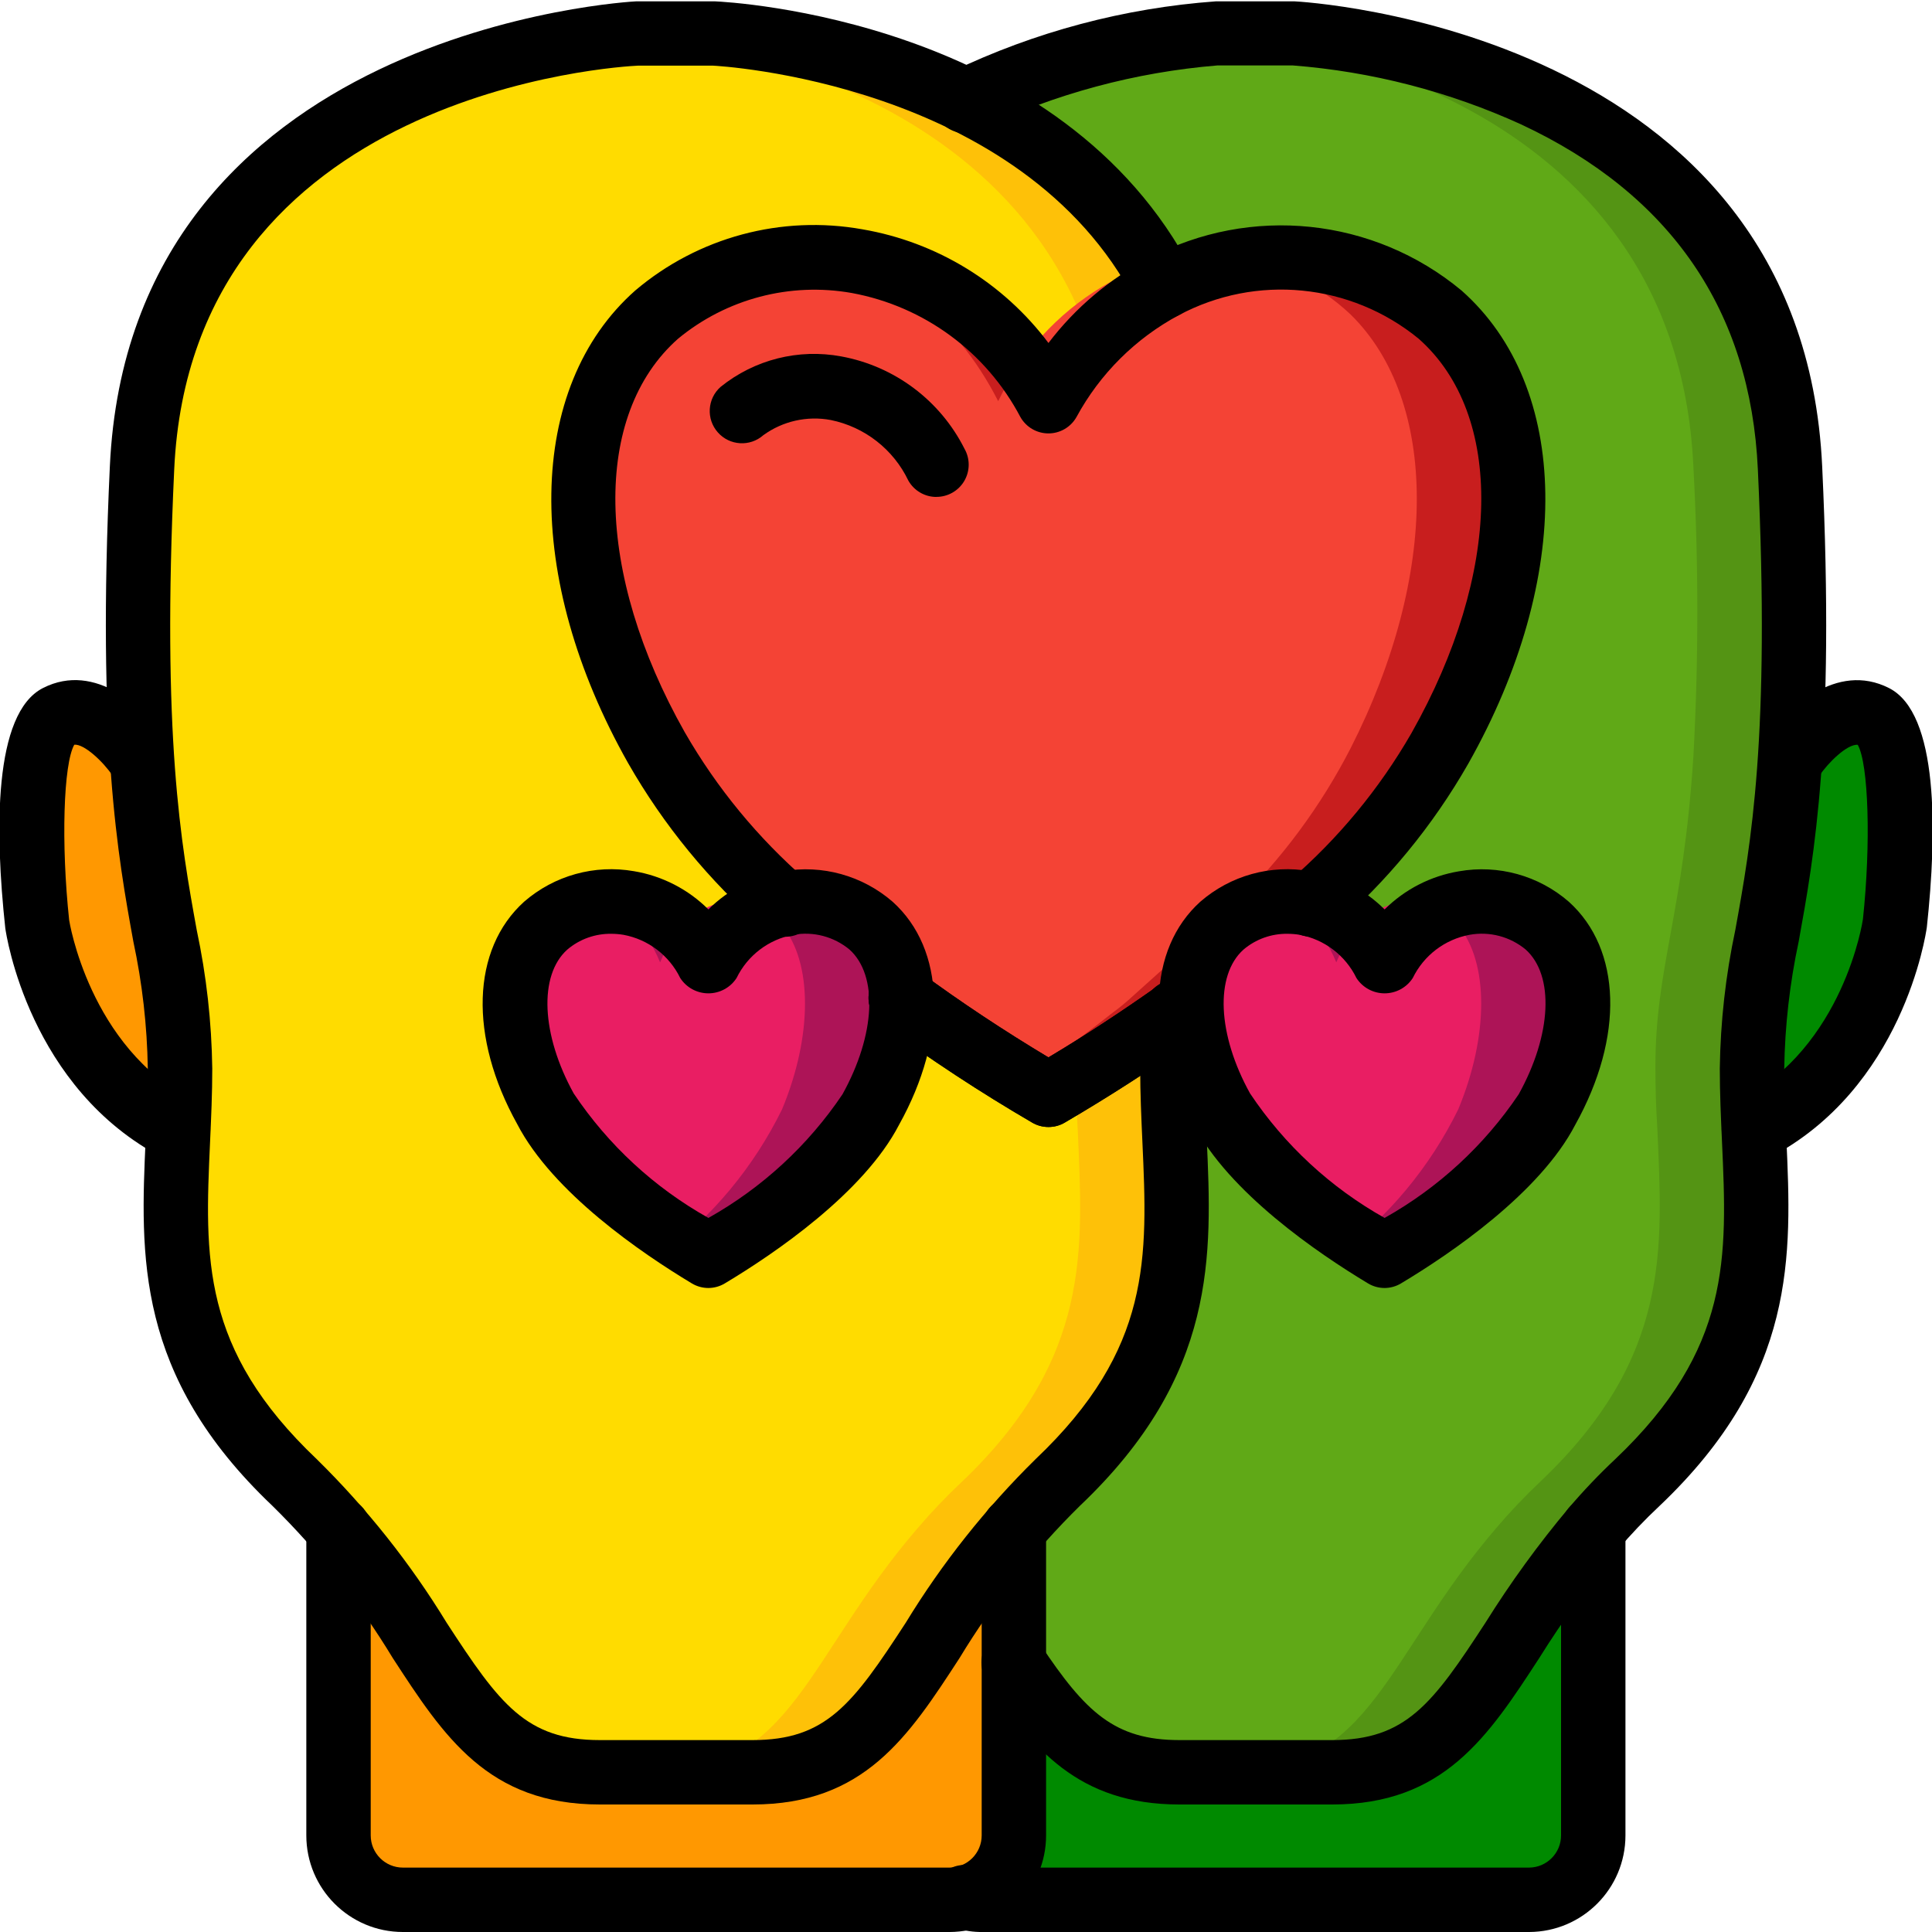 <?xml version="1.0" encoding="UTF-8"?>
<svg xmlns="http://www.w3.org/2000/svg" xmlns:xlink="http://www.w3.org/1999/xlink" width="512" height="512" viewBox="0 0 60 60" version="1.1"><!-- Generator: Sketch 51.3 (57544) - http://www.bohemiancoding.com/sketch --><title>054 - Love</title><desc>Created with Sketch.</desc><defs/><g id="Page-1" stroke="none" stroke-width="1" fill="none" fill-rule="evenodd"><g id="054---Love" transform="translate(-1, 0)"><path d="M24.593,33.14 C24.593,33.79 24.573,34.42 24.533,35.04 C20.783,33.1 20.153,28.64 20.153,28.64 C20.153,28.64 19.533,22.85 20.792,22.22 C22.063,21.57 23.333,23.5 23.333,23.5 L23.412,23.49 C23.732,28.45 24.593,30.02 24.593,33.14 Z" id="Shape" fill="#F29C1F" fill-rule="nonzero"/><path d="M59.213,22.22 C57.943,21.57 56.672,23.5 56.672,23.5 L56.593,23.49 C56.756,20.496 56.756,17.494 56.593,14.5 C56,1.64 41.193,1 41.193,1 L38.812,1 C36.086,1.209 33.423,1.926 30.96,3.113 C28.519,1.949 25.884,1.247 23.187,1.04 L20.807,1.04 C20.807,1.04 6,1.68 5.407,14.54 C5.244,17.534 5.244,20.536 5.407,23.53 L5.328,23.54 C5.328,23.54 4.057,21.61 2.787,22.26 C1.528,22.89 2.148,28.68 2.148,28.68 C2.148,28.68 2.778,33.14 6.528,35.08 C6.367,38.8 6.088,42.18 10.148,46.04 C10.63,46.495 11.087,46.976 11.518,47.48 L11.518,57 C11.518,58.101 12.407,58.994 13.508,59 L30.487,59 C30.683,58.996 30.878,58.962 31.064,58.9 C31.211,58.936 31.362,58.955 31.513,58.956 L48.492,58.956 C49.593,58.95 50.482,58.057 50.482,56.956 L50.482,47.44 C50.913,46.936 51.37,46.455 51.852,46 C55.912,42.14 55.633,38.76 55.472,35.04 C59.222,33.1 59.852,28.64 59.852,28.64 C59.852,28.64 60.472,22.85 59.213,22.22 Z" id="Shape" fill="#F29C1F" fill-rule="nonzero"/><path d="M56.59,23.49 C56.27,28.45 55.41,30.02 55.41,33.14 C55.41,33.79 55.43,34.42 55.47,35.04 C55.63,38.76 55.91,42.14 51.85,46 C51.367,46.455 50.91,46.935 50.48,47.44 C47.06,51.41 46.6,55 42.37,55 L37.63,55 C33.4,55 32.94,51.41 29.52,47.44 C29.09,46.935 28.633,46.455 28.15,46 C24.09,42.14 24.37,38.76 24.53,35.04 C24.57,34.42 24.59,33.79 24.59,33.14 C24.59,30.02 23.73,28.45 23.41,23.49 C23.247,20.496 23.247,17.494 23.41,14.5 C23.95,2.75 36.37,1.2 38.5,1.02 C38.7,1 38.81,1 38.81,1 L41.19,1 C41.19,1 56,1.64 56.59,14.5 C56.753,17.494 56.753,20.496 56.59,23.49 Z" id="Shape" fill="#549414" fill-rule="nonzero"/><path d="M53.59,23.49 C53.27,28.45 52.41,30.02 52.41,33.14 C52.41,33.79 52.43,34.42 52.47,35.04 C52.63,38.76 52.91,42.14 48.85,46 C48.367,46.455 47.91,46.935 47.48,47.44 C44.06,51.41 43.6,55 39.37,55 L37.63,55 C33.4,55 32.94,51.41 29.52,47.44 C29.09,46.935 28.633,46.455 28.15,46 C24.09,42.14 24.37,38.76 24.53,35.04 C24.57,34.42 24.59,33.79 24.59,33.14 C24.59,30.02 23.73,28.45 23.41,23.49 C23.247,20.496 23.247,17.494 23.41,14.5 C23.95,2.75 36.37,1.2 38.5,1.02 C40.63,1.2 53.05,2.75 53.59,14.5 C53.753,17.494 53.753,20.496 53.59,23.49 Z" id="Shape" fill="#60A917" fill-rule="nonzero"/><path d="M59.852,28.64 C59.852,28.64 59.222,33.1 55.472,35.04 C55.433,34.42 55.412,33.79 55.412,33.14 C55.412,30.02 56.273,28.45 56.593,23.49 L56.672,23.5 C56.672,23.5 57.943,21.57 59.213,22.22 C60.472,22.85 59.852,28.64 59.852,28.64 Z" id="Shape" fill="#008A00" fill-rule="nonzero"/><path d="M50.482,47.44 L50.482,56.96 C50.482,58.061 49.593,58.954 48.492,58.96 L31.513,58.96 C30.412,58.954 29.523,58.061 29.523,56.96 L29.523,47.44 C32.943,51.41 33.403,55 37.633,55 L42.373,55 C46.6,55 47.063,51.41 50.482,47.44 Z" id="Shape" fill="#008A00" fill-rule="nonzero"/><path d="M6.588,33.18 C6.588,33.83 6.567,34.46 6.528,35.08 C2.778,33.14 2.148,28.68 2.148,28.68 C2.148,28.68 1.528,22.89 2.787,22.26 C4.057,21.61 5.328,23.54 5.328,23.54 L5.407,23.53 C5.727,28.49 6.588,30.06 6.588,33.18 Z" id="Shape" fill="#FF9801" fill-rule="nonzero"/><path d="M38.59,23.53 C38.27,28.49 37.41,30.06 37.41,33.18 C37.41,33.83 37.43,34.46 37.47,35.08 C37.63,38.8 37.91,42.18 33.85,46.04 C33.367,46.495 32.91,46.975 32.48,47.48 C29.06,51.45 28.6,55.04 24.37,55.04 L19.63,55.04 C15.4,55.04 14.94,51.45 11.52,47.48 C11.09,46.975 10.633,46.495 10.15,46.04 C6.09,42.18 6.37,38.8 6.53,35.08 C6.57,34.46 6.59,33.83 6.59,33.18 C6.59,30.06 5.73,28.49 5.41,23.53 C5.247,20.536 5.247,17.534 5.41,14.54 C5.95,2.79 18.37,1.24 20.5,1.06 C20.7,1.04 20.81,1.04 20.81,1.04 L23.19,1.04 C23.19,1.04 38,1.68 38.59,14.54 C38.753,17.534 38.753,20.536 38.59,23.53 Z" id="Shape" fill="#FEC108" fill-rule="nonzero"/><path d="M35.59,23.53 C35.27,28.49 34.41,30.06 34.41,33.18 C34.41,33.83 34.43,34.46 34.47,35.08 C34.63,38.8 34.91,42.18 30.85,46.04 C30.367,46.495 29.91,46.975 29.48,47.48 C26.06,51.45 25.6,55.04 21.37,55.04 L19.63,55.04 C15.4,55.04 14.94,51.45 11.52,47.48 C11.09,46.975 10.633,46.495 10.15,46.04 C6.09,42.18 6.37,38.8 6.53,35.08 C6.57,34.46 6.59,33.83 6.59,33.18 C6.59,30.06 5.73,28.49 5.41,23.53 C5.247,20.536 5.247,17.534 5.41,14.54 C5.95,2.79 18.37,1.24 20.5,1.06 C22.63,1.24 35.05,2.79 35.59,14.54 C35.753,17.534 35.753,20.536 35.59,23.53 Z" id="Shape" fill="#FFDC00" fill-rule="nonzero"/><path d="M41.847,28.68 C41.847,28.68 41.217,33.14 37.467,35.08 C37.427,34.46 37.407,33.83 37.407,33.18 C37.407,30.06 38.268,28.49 38.588,23.53 L38.667,23.54 C38.667,23.54 39.937,21.61 41.208,22.26 C42.467,22.89 41.847,28.68 41.847,28.68 Z" id="Shape" fill="#F29C1F" fill-rule="nonzero"/><path d="M32.477,47.48 L32.477,57 C32.477,58.101 31.588,58.994 30.487,59 L13.508,59 C12.407,58.994 11.518,58.101 11.518,57 L11.518,47.48 C14.937,51.45 15.398,55.04 19.627,55.04 L24.367,55.04 C28.6,55.04 29.057,51.45 32.477,47.48 Z" id="Shape" fill="#FF9801" fill-rule="nonzero"/><path d="M41.72,28.09 C43.317,26.706 44.669,25.063 45.72,23.23 C48.76,17.85 48.76,12.46 45.72,9.77 C43.299,7.78 39.921,7.437 37.15,8.9 C35.629,9.707 34.38,10.946 33.56,12.46 C30.51,7.08 24.43,7.08 21.39,9.77 C18.35,12.46 18.35,17.85 21.39,23.23 C22.44,25.052 23.785,26.688 25.37,28.07 L29,31.01 C30.467,32.085 31.989,33.084 33.56,34 C34.84,33.25 36.19,32.39 37.51,31.45 C37.68,31.34 37.84,31.22 38,31.1 L41.72,28.09 Z" id="Shape" fill="#C81E1E"/><path d="M39.348,28.09 C40.806,26.678 42.022,25.036 42.948,23.23 C45.684,17.85 45.684,12.46 42.948,9.77 C40.859,7.791 37.712,7.436 35.235,8.9 C33.83,9.743 32.705,10.981 32,12.46 C29.26,7.08 23.788,7.08 21.052,9.77 C18.316,12.46 18.316,17.85 21.052,23.23 C21.978,25.026 23.187,26.66 24.634,28.07 L27.9,31.01 C29.212,32.08 30.58,33.078 32,34 C33.152,33.25 34.367,32.39 35.555,31.45 C35.708,31.34 35.855,31.22 35.996,31.1 L39.348,28.09 Z" id="Shape" fill="#F44335"/><path d="M23,29.887 C23.433,28.973 24.262,28.309 25.249,28.086 C26.236,27.864 27.27,28.108 28.053,28.748 C29.316,29.887 29.316,32.165 28.053,34.448 C27.168,36.152 24.9,37.861 23,39 C21.105,37.861 18.832,36.152 17.947,34.444 C16.684,32.165 16.684,29.887 17.947,28.744 C18.731,28.104 19.765,27.861 20.752,28.084 C21.739,28.307 22.568,28.972 23,29.887 Z" id="Shape" fill="#AD1457"/><path d="M21.5,29.887 C22.447,27.609 24.342,27.609 25.289,28.748 C26.236,29.887 26.237,32.165 25.289,34.448 C24.408,36.246 23.108,37.807 21.5,39 C19.891,37.806 18.592,36.244 17.711,34.444 C16.763,32.165 16.763,29.887 17.711,28.744 C18.659,27.601 20.553,27.609 21.5,29.887 Z" id="Shape" fill="#E91E63"/><path d="M44,29.887 C44.433,28.973 45.262,28.309 46.249,28.086 C47.236,27.864 48.27,28.108 49.053,28.748 C50.316,29.887 50.316,32.165 49.053,34.448 C48.168,36.152 45.9,37.861 44,39 C42.1,37.861 39.832,36.152 38.947,34.444 C37.684,32.165 37.684,29.887 38.947,28.744 C39.731,28.104 40.765,27.861 41.752,28.084 C42.739,28.307 43.568,28.972 44,29.887 Z" id="Shape" fill="#AD1457"/><path d="M42.5,29.887 C43.447,27.609 45.342,27.609 46.289,28.748 C47.236,29.887 47.237,32.165 46.289,34.448 C45.408,36.246 44.108,37.807 42.5,39 C40.891,37.806 39.592,36.244 38.711,34.444 C37.763,32.165 37.763,29.887 38.711,28.744 C39.659,27.601 41.553,27.609 42.5,29.887 Z" id="Shape" fill="#E91E63"/><path d="M6.53,36.076 C6.371,36.076 6.214,36.038 6.072,35.965 C1.907,33.813 1.192,29.026 1.164,28.823 C0.842,25.835 0.788,22.147 2.339,21.365 C3.969,20.539 5.511,21.996 6.166,22.988 C6.459,23.449 6.328,24.059 5.872,24.359 C5.416,24.66 4.804,24.539 4.496,24.088 C4.205,23.654 3.61,23.096 3.307,23.128 C2.97,23.72 2.894,26.2 3.148,28.576 C3.148,28.576 3.759,32.517 6.99,34.186 C7.4,34.398 7.611,34.863 7.502,35.311 C7.393,35.759 6.991,36.074 6.53,36.074 L6.53,36.076 Z" id="Shape" fill="#000000" fill-rule="nonzero"/><path d="M24.37,56.04 L19.63,56.04 C16.158,56.04 14.786,53.933 13.197,51.491 C12.153,49.767 10.898,48.18 9.461,46.766 C5.191,42.711 5.361,38.977 5.524,35.366 C5.557,34.651 5.59,33.925 5.59,33.181 C5.569,31.856 5.419,30.535 5.141,29.239 C4.665,26.617 4.013,23.026 4.411,14.494 C5.036,0.878 20.61,0.048 20.767,0.041 L23.19,0.041 C23.67,0.061 33.99,0.598 38.039,8.441 C38.292,8.932 38.1,9.536 37.609,9.789 C37.118,10.042 36.514,9.85 36.261,9.359 C32.738,2.533 23.242,2.043 23.146,2.039 L20.81,2.039 C20.287,2.063 6.949,2.804 6.41,14.585 C6.022,22.891 6.625,26.212 7.11,28.885 C7.411,30.299 7.572,31.739 7.592,33.185 C7.592,33.96 7.558,34.717 7.524,35.461 C7.361,39.056 7.232,41.895 10.84,45.319 C12.388,46.841 13.743,48.547 14.874,50.4 C16.517,52.924 17.339,54.04 19.63,54.04 L24.37,54.04 C26.661,54.04 27.483,52.924 29.126,50.4 C30.258,48.545 31.613,46.837 33.162,45.314 C36.77,41.89 36.641,39.051 36.478,35.456 C36.444,34.712 36.41,33.956 36.41,33.18 C36.405,32.559 36.441,31.938 36.518,31.322 C36.556,30.961 36.787,30.649 37.12,30.507 C37.454,30.365 37.839,30.414 38.125,30.637 C38.412,30.859 38.556,31.219 38.501,31.578 C38.436,32.109 38.406,32.643 38.41,33.178 C38.41,33.922 38.443,34.648 38.476,35.363 C38.64,38.975 38.809,42.709 34.539,46.763 C33.101,48.178 31.845,49.766 30.8,51.491 C29.214,53.933 27.842,56.04 24.37,56.04 Z" id="Shape" fill="#000000" fill-rule="nonzero"/><path d="M30.487,60 L13.513,60 C11.856,60 10.513,58.657 10.513,57 L10.513,47.48 C10.513,46.928 10.961,46.48 11.513,46.48 C12.065,46.48 12.513,46.928 12.513,47.48 L12.513,57 C12.513,57.552 12.961,58 13.513,58 L30.487,58 C31.039,58 31.487,57.552 31.487,57 L31.487,47.48 C31.487,46.928 31.935,46.48 32.487,46.48 C33.039,46.48 33.487,46.928 33.487,47.48 L33.487,57 C33.487,58.657 32.144,60 30.487,60 Z" id="Shape" fill="#000000" fill-rule="nonzero"/><path d="M42.37,56.04 L37.63,56.04 C34.475,56.04 33.054,54.294 31.648,52.185 C31.341,51.725 31.465,51.105 31.925,50.798 C32.385,50.491 33.005,50.615 33.312,51.075 C34.706,53.166 35.612,54.04 37.63,54.04 L42.37,54.04 C44.661,54.04 45.485,52.923 47.131,50.396 C47.911,49.148 48.776,47.956 49.722,46.828 C50.175,46.296 50.657,45.79 51.166,45.312 C54.766,41.89 54.641,39.051 54.478,35.456 C54.444,34.712 54.41,33.956 54.41,33.18 C54.43,31.734 54.591,30.294 54.892,28.88 C55.376,26.211 55.979,22.89 55.592,14.58 C55.366,9.646 52.892,6.042 48.246,3.866 C46.005,2.844 43.602,2.223 41.146,2.032 L38.81,2.032 C36.254,2.242 33.757,2.914 31.442,4.018 C31.12,4.189 30.731,4.171 30.426,3.972 C30.12,3.772 29.948,3.423 29.976,3.059 C30.003,2.696 30.226,2.376 30.558,2.225 C33.133,0.988 35.918,0.247 38.767,0.041 L41.19,0.041 C41.39,0.049 56.964,0.879 57.59,14.495 C57.99,23.026 57.336,26.617 56.86,29.239 C56.582,30.535 56.432,31.856 56.411,33.181 C56.411,33.925 56.444,34.651 56.477,35.366 C56.641,38.978 56.81,42.712 52.54,46.766 C52.081,47.196 51.647,47.651 51.24,48.13 C50.352,49.191 49.539,50.313 48.806,51.487 C47.216,53.931 45.841,56.04 42.37,56.04 Z" id="Shape" fill="#000000" fill-rule="nonzero"/><path d="M55.47,36.076 C55.009,36.076 54.607,35.761 54.498,35.313 C54.389,34.865 54.6,34.4 55.01,34.188 C58.266,32.506 58.85,28.588 58.855,28.546 C59.106,26.201 59.03,23.724 58.694,23.131 C58.365,23.099 57.76,23.701 57.504,24.09 C57.196,24.541 56.584,24.662 56.128,24.361 C55.672,24.061 55.541,23.451 55.834,22.99 C56.489,21.998 58.034,20.54 59.664,21.368 C61.212,22.149 61.158,25.837 60.84,28.794 C60.808,29.028 60.093,33.815 55.928,35.967 C55.786,36.039 55.629,36.077 55.47,36.076 Z" id="Shape" fill="#000000" fill-rule="nonzero"/><path d="M48.49,60 L31.51,60 C31.235,60.004 30.961,59.964 30.698,59.883 C30.343,59.788 30.069,59.505 29.985,59.148 C29.9,58.79 30.018,58.415 30.292,58.171 C30.566,57.926 30.953,57.852 31.298,57.977 C31.367,57.995 31.439,58.002 31.51,58 L48.49,58 C49.038,57.995 49.48,57.548 49.48,57 L49.48,47.48 C49.48,46.928 49.928,46.48 50.48,46.48 C51.032,46.48 51.48,46.928 51.48,47.48 L51.48,57 C51.48,58.653 50.143,59.994 48.49,60 Z" id="Shape" fill="#000000" fill-rule="nonzero"/><path d="M33.56,35 C33.382,35 33.208,34.953 33.055,34.863 C31.453,33.929 29.902,32.911 28.407,31.814 C28.106,31.607 27.941,31.253 27.978,30.889 C28.015,30.526 28.246,30.211 28.583,30.069 C28.919,29.926 29.306,29.978 29.593,30.205 C30.825,31.112 32.157,31.996 33.56,32.838 C34.734,32.138 35.86,31.394 36.93,30.638 C37.114,30.518 37.251,30.413 37.39,30.309 L38.59,31.909 C38.415,32.04 38.24,32.171 38.053,32.292 C36.825,33.167 35.471,34.041 34.065,34.864 C33.912,34.954 33.737,35.001 33.56,35 Z" id="Shape" fill="#000000" fill-rule="nonzero"/><path d="M33.56,35 C33.382,35 33.208,34.953 33.055,34.863 C31.453,33.929 29.902,32.911 28.407,31.814 C28.106,31.607 27.941,31.253 27.978,30.889 C28.015,30.526 28.246,30.211 28.583,30.069 C28.919,29.926 29.306,29.978 29.593,30.205 C30.825,31.112 32.157,31.996 33.56,32.838 C34.734,32.138 35.86,31.394 36.93,30.638 C37.114,30.518 37.251,30.413 37.39,30.309 L38.59,31.909 C38.415,32.04 38.24,32.171 38.053,32.292 C36.825,33.167 35.471,34.041 34.065,34.864 C33.912,34.954 33.737,35.001 33.56,35 Z" id="Shape" fill="#000000" fill-rule="nonzero"/><path d="M41.721,29.09 C41.308,29.091 40.937,28.837 40.787,28.452 C40.638,28.067 40.741,27.629 41.046,27.351 C42.559,26.047 43.84,24.496 44.836,22.764 C47.644,17.792 47.727,12.882 45.058,10.519 C42.951,8.794 40.013,8.505 37.611,9.787 C36.264,10.509 35.158,11.61 34.43,12.954 C34.252,13.267 33.92,13.46 33.56,13.46 C33.2,13.46 32.868,13.266 32.69,12.953 C31.629,10.934 29.7,9.514 27.457,9.1 C25.536,8.758 23.562,9.277 22.057,10.52 C19.387,12.883 19.47,17.793 22.265,22.739 C23.262,24.473 24.541,26.027 26.05,27.339 C26.323,27.578 26.446,27.946 26.37,28.301 C26.294,28.656 26.031,28.942 25.684,29.048 C25.337,29.154 24.959,29.064 24.698,28.812 C23.025,27.354 21.608,25.626 20.507,23.7 C17.249,17.935 17.333,12.026 20.728,9.022 C22.679,7.367 25.268,6.671 27.786,7.122 C30.091,7.518 32.157,8.781 33.561,10.652 C34.399,9.55 35.471,8.648 36.7,8.01 C39.837,6.358 43.66,6.756 46.388,9.021 C49.782,12.021 49.866,17.934 46.596,23.721 C45.495,25.648 44.075,27.375 42.396,28.827 C42.212,28.996 41.971,29.09 41.721,29.09 Z" id="Shape" fill="#000000" fill-rule="nonzero"/><path d="M30.082,15.433 C29.721,15.434 29.388,15.24 29.21,14.926 C28.746,13.955 27.854,13.259 26.8,13.044 C26.067,12.907 25.31,13.077 24.706,13.515 C24.292,13.881 23.659,13.843 23.293,13.428 C22.926,13.014 22.965,12.381 23.379,12.015 C24.43,11.167 25.799,10.821 27.127,11.069 C28.781,11.373 30.197,12.434 30.953,13.937 C31.129,14.246 31.127,14.626 30.948,14.934 C30.769,15.241 30.44,15.431 30.084,15.431 L30.082,15.433 Z" id="Shape" fill="#000000" fill-rule="nonzero"/><path d="M23,40 C22.819,40 22.641,39.951 22.485,39.857 C20.934,38.925 18.166,37.041 17.059,34.903 C15.559,32.203 15.64,29.482 17.277,28.003 C18.214,27.189 19.468,26.841 20.69,27.056 C21.565,27.202 22.372,27.617 23,28.243 C23.628,27.618 24.436,27.204 25.31,27.059 C26.532,26.844 27.785,27.192 28.722,28.005 C30.36,29.482 30.44,32.205 28.922,34.929 C27.829,37.041 25.061,38.929 23.51,39.857 C23.356,39.95 23.18,39.999 23,40 Z M19.987,29 C19.486,28.992 18.999,29.166 18.617,29.491 C17.725,30.291 17.81,32.133 18.817,33.958 C19.887,35.558 21.32,36.883 23,37.824 C24.67,36.887 26.097,35.572 27.165,33.983 C28.19,32.133 28.275,30.295 27.383,29.49 C26.898,29.087 26.26,28.919 25.639,29.031 C24.871,29.173 24.217,29.671 23.875,30.373 C23.683,30.67 23.354,30.849 23,30.849 C22.646,30.849 22.317,30.67 22.125,30.373 C21.783,29.671 21.129,29.173 20.361,29.031 C20.237,29.011 20.112,29 19.987,29 Z" id="Shape" fill="#000000" fill-rule="nonzero"/><path d="M44,40 C43.819,40 43.641,39.951 43.485,39.857 C41.934,38.925 39.166,37.041 38.059,34.903 C36.559,32.203 36.64,29.482 38.277,28.003 C39.214,27.189 40.468,26.841 41.69,27.056 C42.565,27.202 43.372,27.617 44,28.243 C44.628,27.618 45.436,27.204 46.31,27.059 C47.532,26.844 48.785,27.191 49.722,28.005 C51.36,29.482 51.44,32.205 49.922,34.929 C48.829,37.041 46.061,38.929 44.51,39.857 C44.356,39.95 44.18,39.999 44,40 Z M40.987,29 C40.486,28.992 39.999,29.166 39.617,29.491 C38.725,30.291 38.81,32.133 39.822,33.958 C40.891,35.558 42.322,36.883 44,37.824 C45.67,36.887 47.097,35.572 48.165,33.983 C49.19,32.133 49.275,30.295 48.383,29.49 C47.898,29.087 47.26,28.919 46.639,29.031 C45.871,29.173 45.217,29.671 44.875,30.373 C44.683,30.67 44.354,30.849 44,30.849 C43.646,30.849 43.317,30.67 43.125,30.373 C42.783,29.671 42.129,29.173 41.361,29.031 C41.237,29.011 41.112,29 40.987,29 Z" id="Shape" fill="#000000" fill-rule="nonzero"/></g></g></svg>

